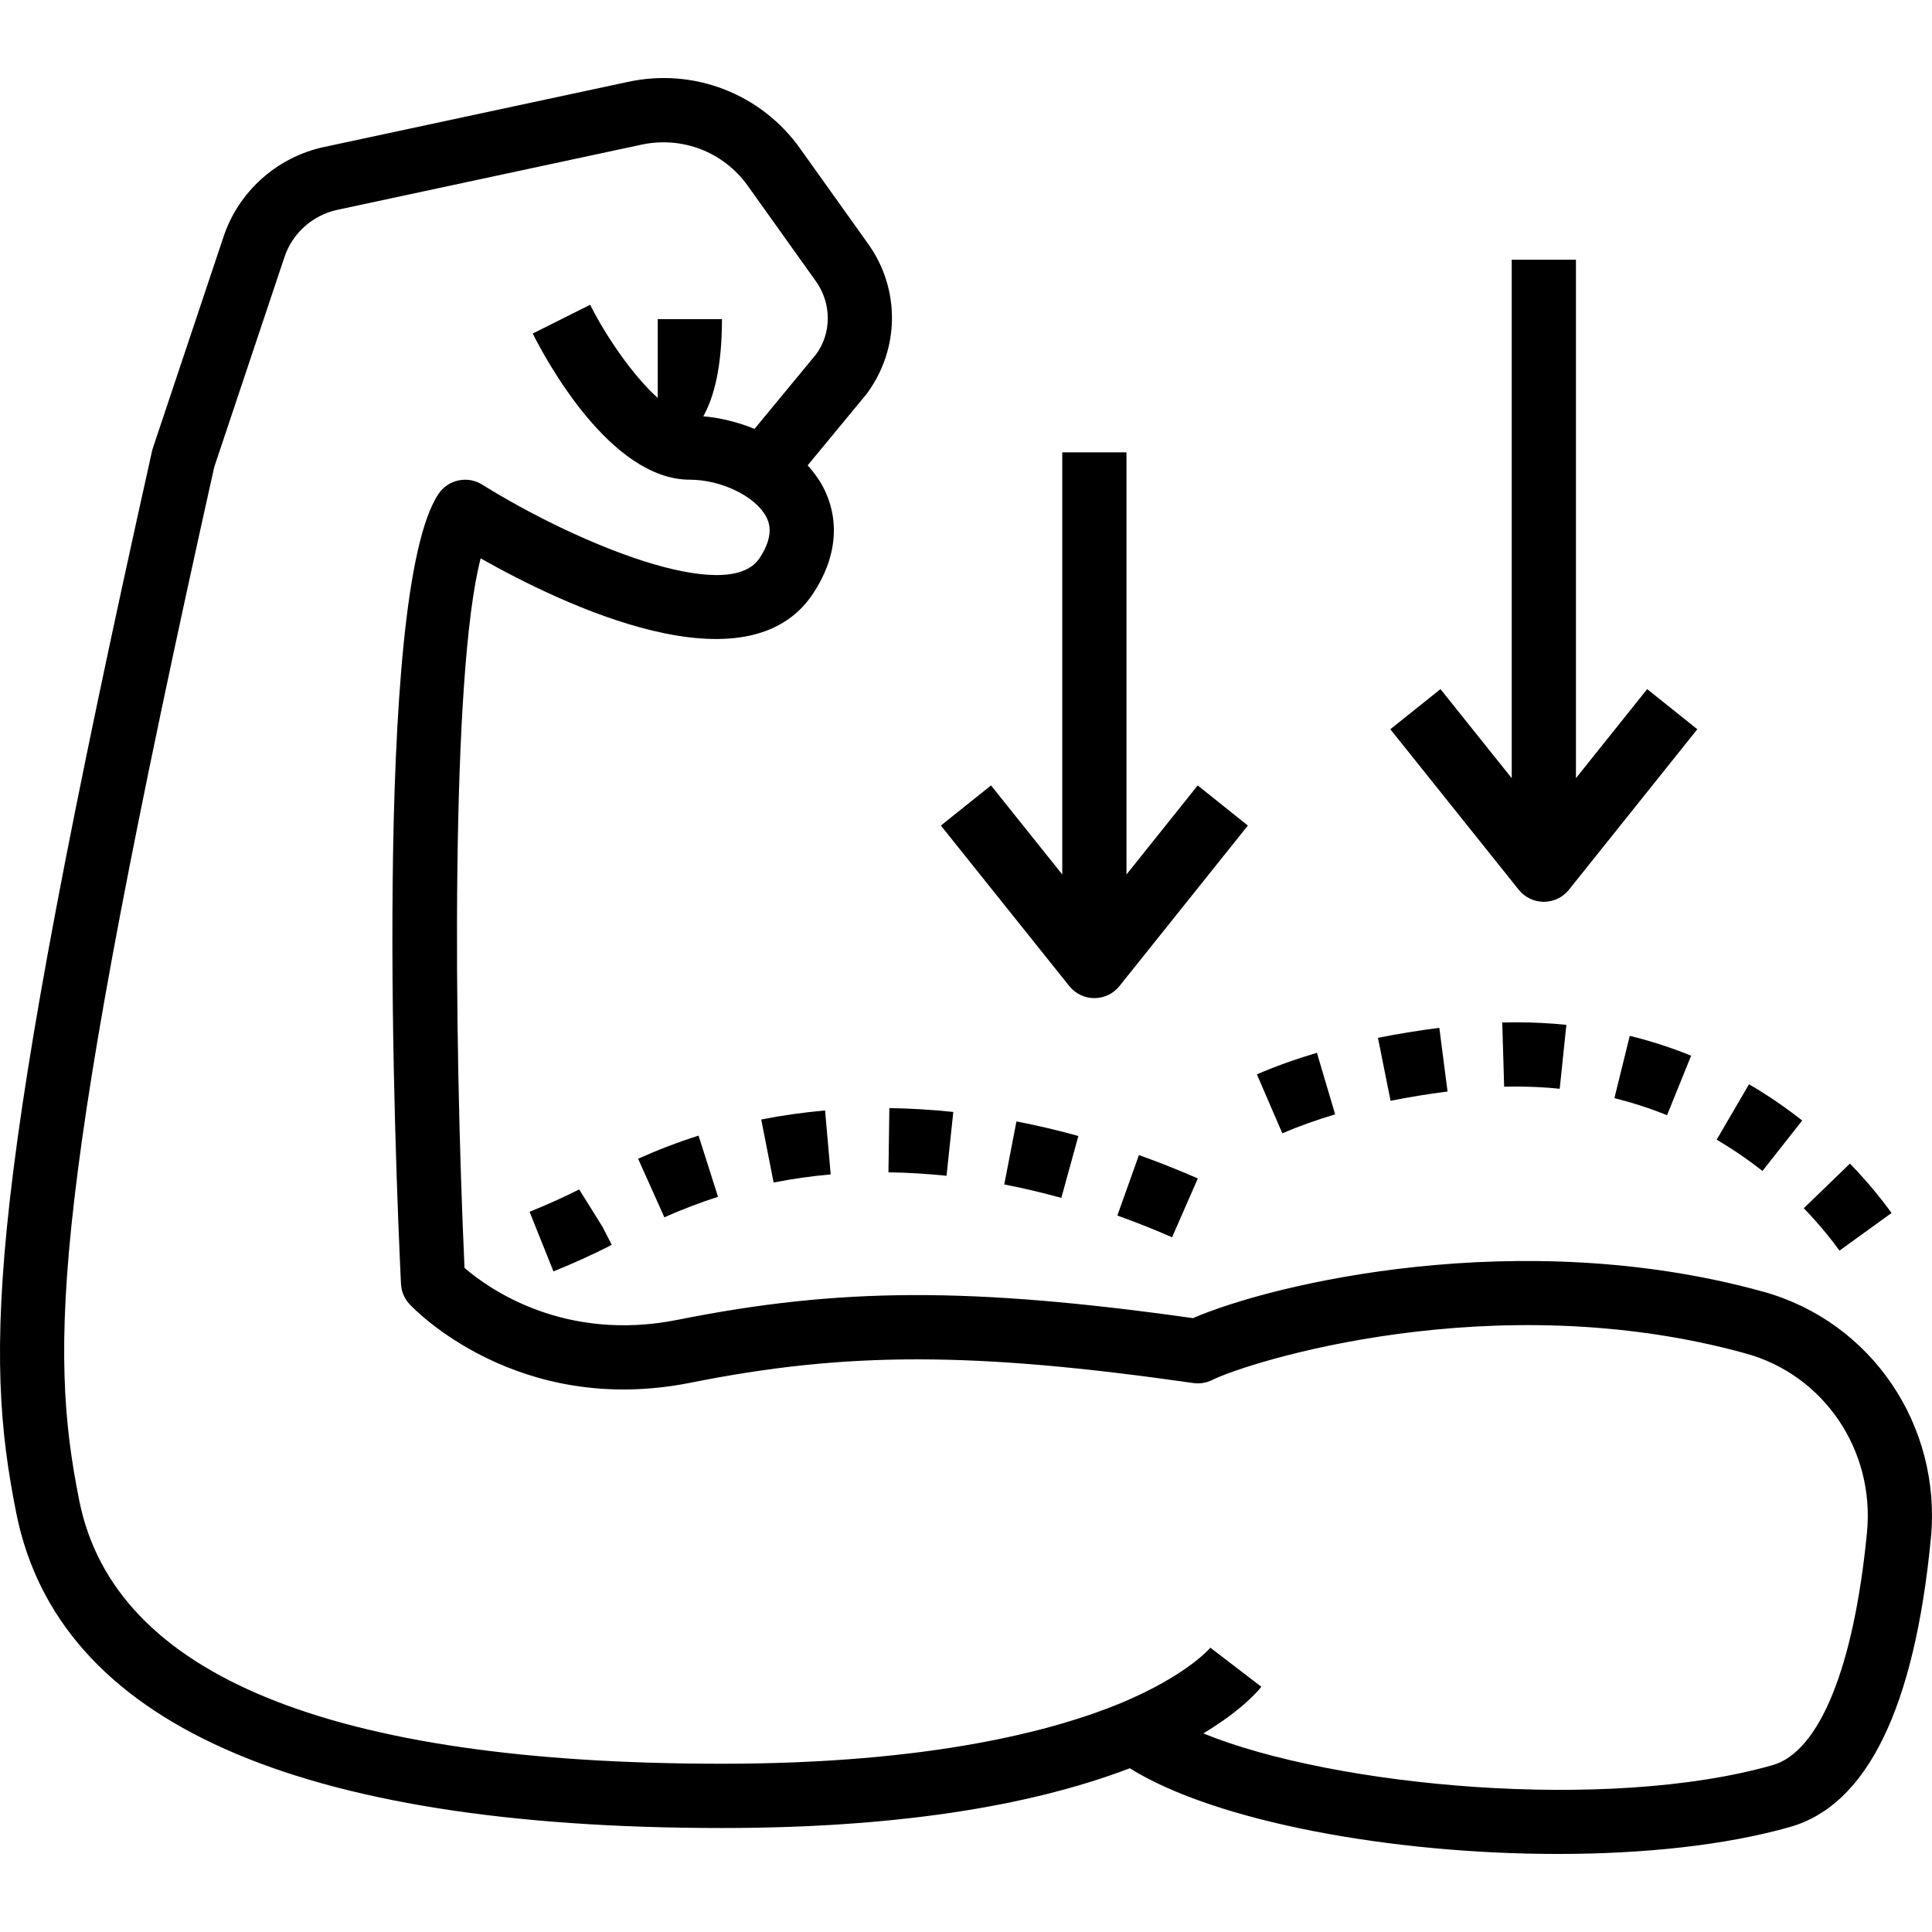 <svg enable-background="new 0 0 60.179 55.315" height="512" viewBox="0 0 60.179 55.315" width="512" xmlns="http://www.w3.org/2000/svg"><path d="m41.588 32.279-.568-1.918c-.662.196-1.292.422-1.87.672l.793 1.836c.505-.218 1.058-.416 1.645-.59z"/><path d="m46.793 29.417.059 2c.101-.003.202-.005.306-.005.483 0 .965.021 1.425.069l.207-1.99c-.508-.053-1.035-.079-1.56-.079-.145.001-.288.001-.437.005z"/><path d="m45.089 31.567-.256-1.984c-.657.085-1.3.19-1.912.312l.393 1.961c.55-.11 1.141-.208 1.775-.289z"/><path d="m51.926 32.305.75-1.854c-.619-.251-1.262-.459-1.911-.618l-.479 1.941c.558.139 1.11.316 1.64.531z"/><path d="m58.919 35.351c-.38-.525-.816-1.044-1.296-1.539l-1.438 1.391c.516.532.89 1.012 1.112 1.32z"/><path d="m56.136 32.471c-.526-.415-1.084-.796-1.657-1.13l-1.008 1.727c.493.288.973.616 1.427.974z"/><path d="m20.694 35.485c.542-.242 1.104-.457 1.672-.638l-.607-1.906c-.638.203-1.271.445-1.883.72z"/><path d="m24.097 34.402c.583-.115 1.182-.2 1.778-.253l-.175-1.992c-.667.059-1.336.153-1.989.282z"/><path d="m16.495 35.313.744 1.857c.564-.227 1.135-.483 1.697-.765.022-.012.097-.055.118-.067l-.293-.566-.72-1.155c-.512.256-1.033.491-1.546.696z"/><path d="m27.674 34.084c.595.008 1.203.045 1.809.108l.211-1.988c-.667-.071-1.337-.111-1.992-.12z"/><path d="m31.281 34.462c.582.113 1.181.254 1.778.418l.531-1.928c-.647-.179-1.297-.331-1.929-.453z"/><path d="m36.508 36.107.803-1.832c-.603-.264-1.22-.509-1.835-.728l-.672 1.883c.627.225 1.199.456 1.704.677z"/><path d="m54.921 37.802c-7.586-2.1-15.316-.238-17.761.824-6.927-.974-11.006-.957-16.045.051-3.547.71-5.904-.974-6.646-1.616-.329-7.233-.431-18.504.503-22.101 2.563 1.45 8.291 4.191 10.349 1.105.75-1.125.858-2.316.303-3.354-.128-.239-.29-.449-.466-.648l1.831-2.218c1.039-1.389 1.061-3.27.053-4.68l-2.118-2.968c-1.214-1.709-3.317-2.524-5.365-2.078l-9.47 2.029c-1.464.315-2.664 1.39-3.129 2.803l-2.2 6.58c-.011.033-.021.066-.027.1-5.152 23.088-5.238 28.004-4.225 33.073 1.303 6.505 8.698 9.804 21.98 9.804 5.216 0 9.475-.63 12.703-1.861 2.678 1.671 8.189 2.67 13.336 2.669 2.656 0 5.215-.266 7.235-.842 2.396-.685 3.871-3.706 4.381-8.98.343-3.525-1.853-6.759-5.222-7.692zm3.233 7.497c-.405 4.19-1.477 6.833-2.939 7.25-5.128 1.465-13.657.677-17.734-.988 1.238-.744 1.739-1.362 1.807-1.453l-1.587-1.217c-.007.008-.705.849-2.756 1.713-2.087.867-5.941 1.902-12.456 1.902-12.194 0-18.931-2.758-20.02-8.196-.957-4.784-.854-9.521 4.204-32.194l2.186-6.536c.245-.744.877-1.31 1.649-1.476l9.473-2.03c1.27-.272 2.562.228 3.313 1.284l2.12 2.97c.499.699.488 1.631.002 2.282l-1.914 2.317c-.53-.216-1.079-.347-1.595-.392.329-.589.581-1.523.581-3.025h-2v2 .454c-.771-.693-1.613-1.919-2.105-2.903l-1.789.896c.38.76 2.402 4.553 4.895 4.553.97 0 2.034.514 2.371 1.144.073.137.296.553-.203 1.302-.994 1.49-5.741-.485-8.639-2.294-.459-.286-1.062-.155-1.361.294-2.077 3.116-1.337 21.041-1.167 24.603.012.236.106.462.269.635.135.145 3.357 3.517 8.75 2.444 4.857-.973 8.811-.971 15.662.01.2.029.407-.005.589-.096 1.085-.543 8.761-3.002 16.629-.822 2.428.673 4.012 3.015 3.765 5.569z"/><path d="m48.088 25.658c.304 0 .591-.138.781-.375l4-5-1.562-1.25-2.219 2.774v-16.149h-2v16.149l-2.219-2.774-1.562 1.25 4 5c.191.237.478.375.781.375z"/><path d="m34.088 28.658c.304 0 .591-.138.781-.375l4-5-1.562-1.25-2.219 2.774v-13.149h-2v13.149l-2.219-2.774-1.562 1.25 4 5c.191.237.478.375.781.375z"/></svg>